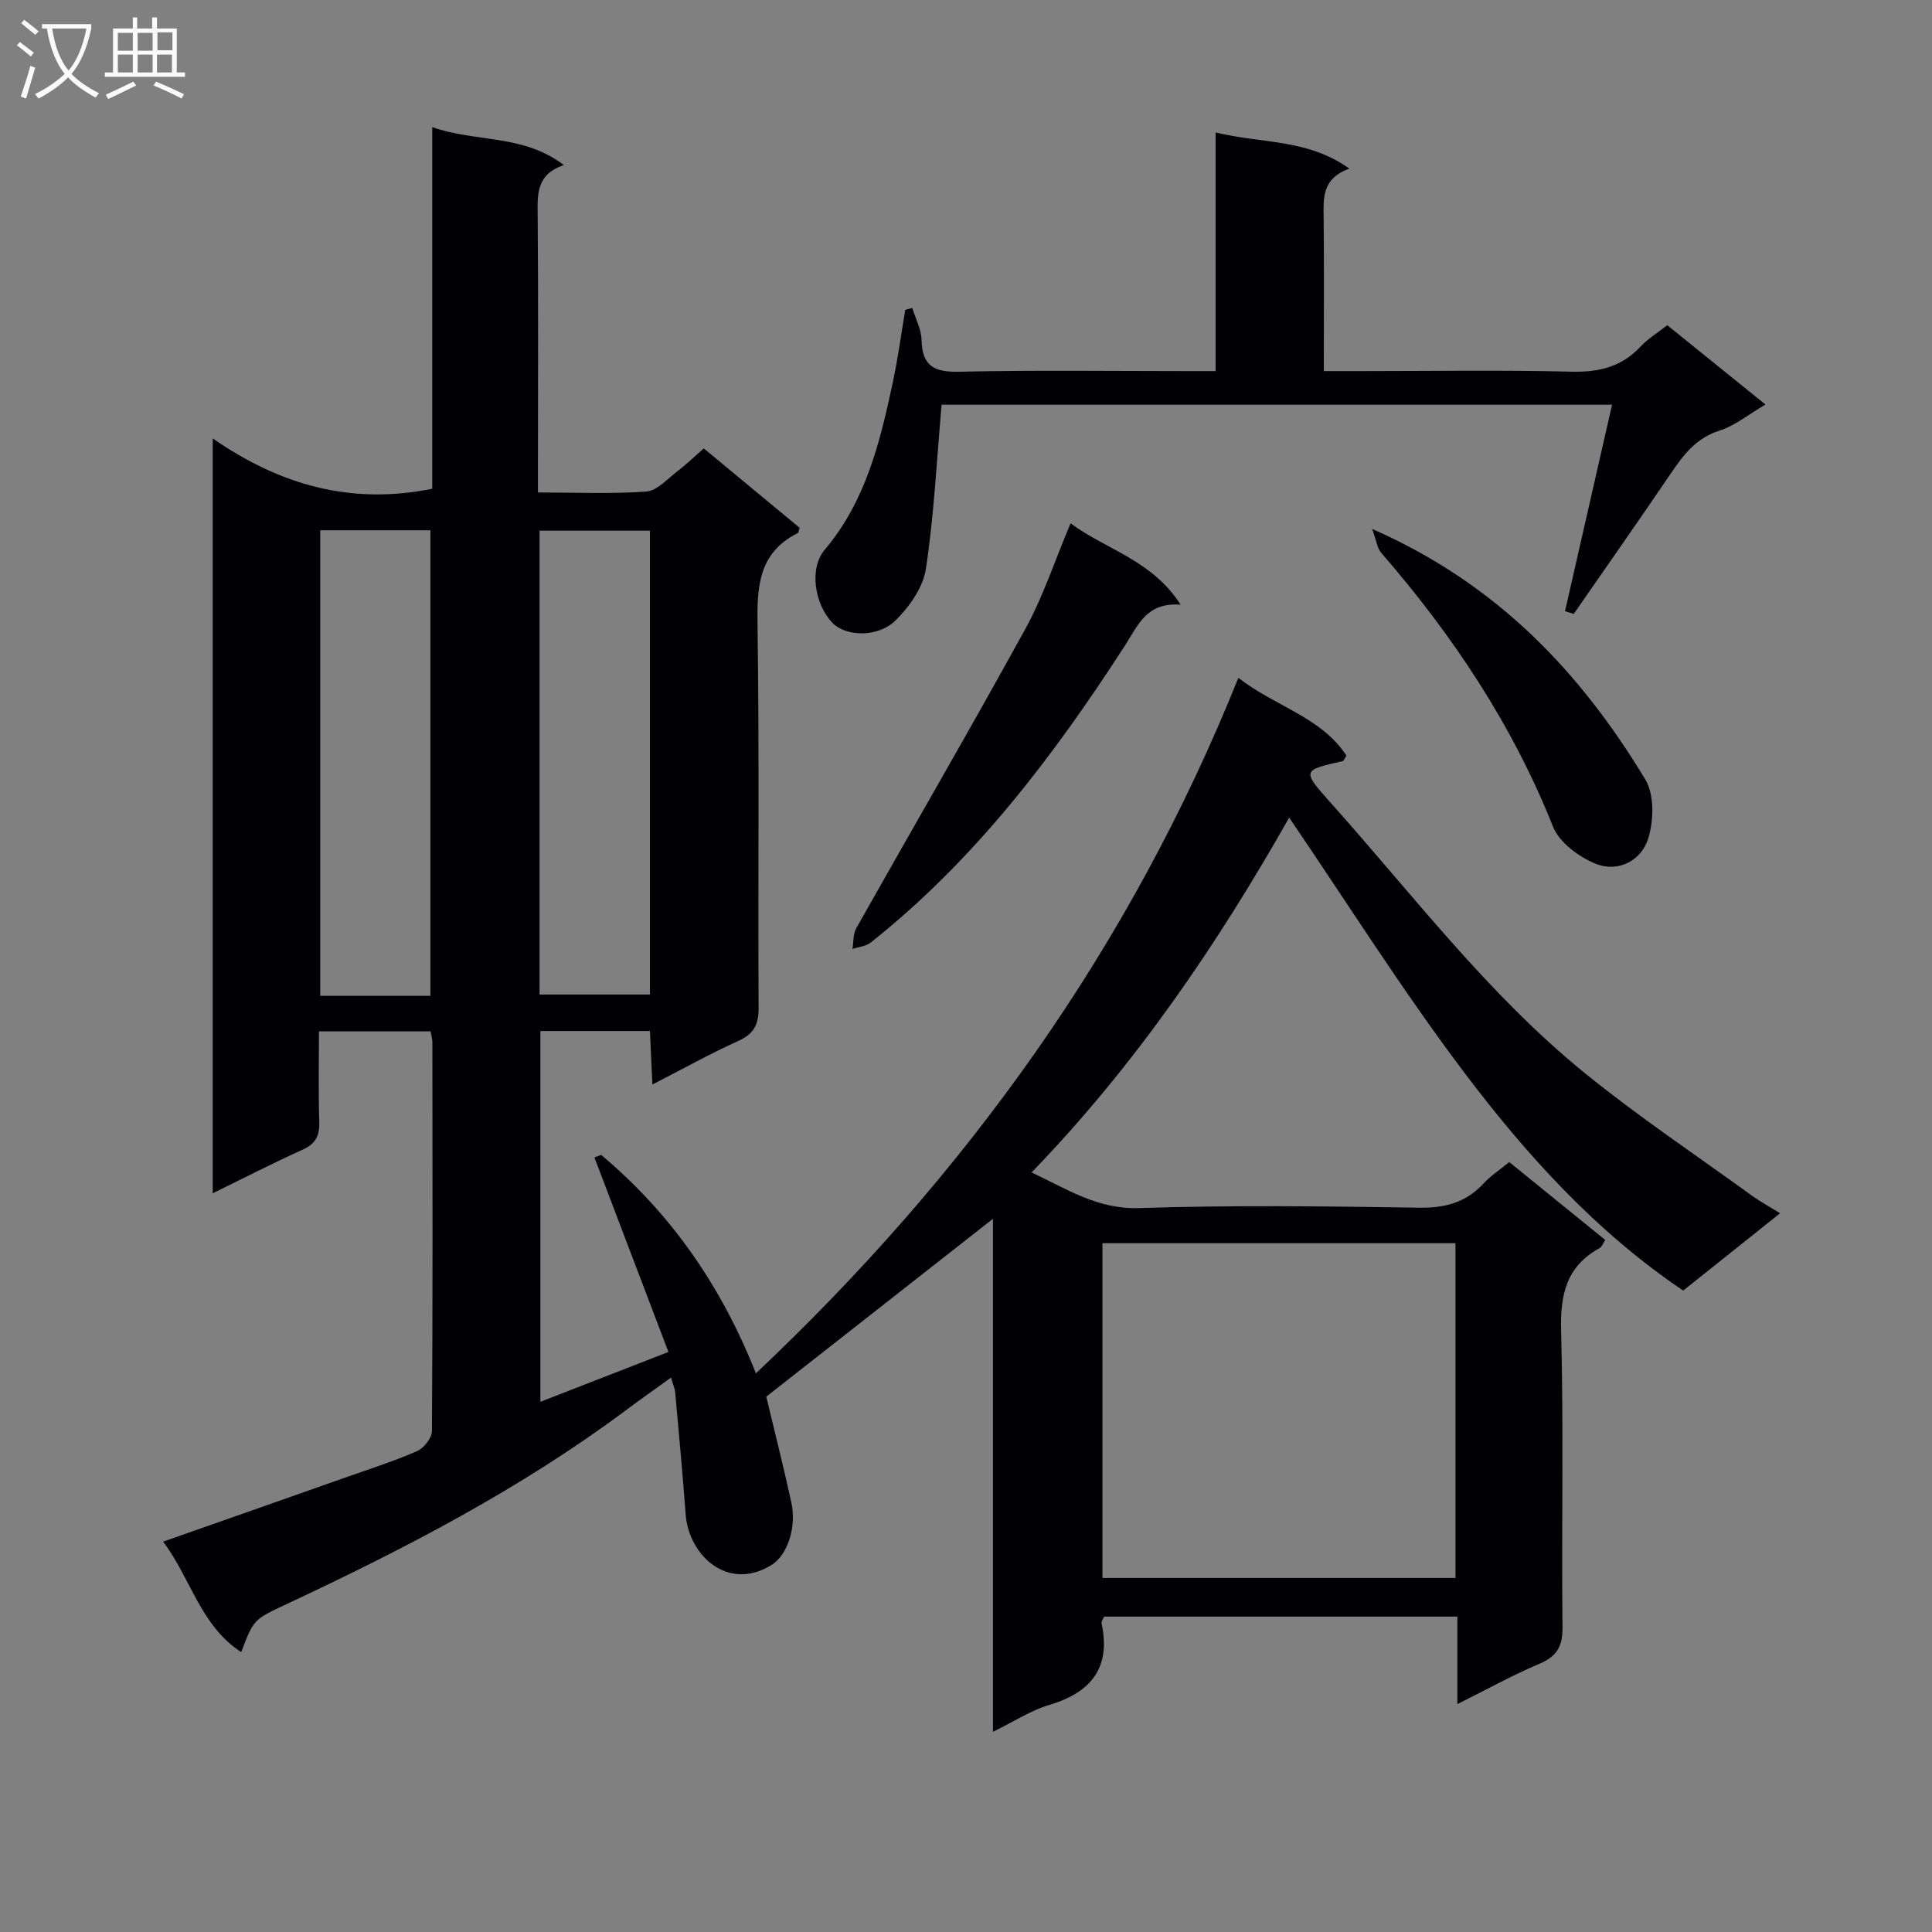 <svg enable-background="new 0 0 400 400" viewBox="0 0 400 400" xmlns="http://www.w3.org/2000/svg"><rect x="0" y="0" width="400" height="400" fill="#808080" stroke="none"/><g fill="#010104"><path d="m256.39 140.34c7.65 5.95 17.13 8.09 22.37 16.1-.4.62-.54 1.09-.76 1.14-8.32 1.86-8.45 1.97-2.77 8.32 17.2 19.21 32.81 39.99 52.97 56.34 11.08 8.98 22.99 16.95 34.55 25.33 1.71 1.24 3.59 2.25 5.8 3.62-6.95 5.55-13.43 10.72-20.06 16.01-18.15-12.24-32.56-28.21-45.47-45.33-12.78-16.95-24.12-35-36.11-52.59-14.67 25.91-31.66 51.04-53.33 73.46 7.47 3.52 13.72 7.66 22.27 7.38 19.31-.63 38.66-.38 57.99-.08 5.36.08 9.67-1.07 13.31-5.01 1.45-1.57 3.3-2.77 5.32-4.44 6.61 5.36 13.14 10.67 19.88 16.13-.46.69-.68 1.42-1.16 1.68-6.84 3.76-8.18 9.52-7.98 17.05.55 20.49.07 41 .29 61.49.04 3.95-1.18 6-4.79 7.53-5.46 2.31-10.68 5.21-16.98 8.35 0-6.51 0-12.18 0-18.12-24.88 0-48.97 0-73.14 0-.2.51-.6.99-.52 1.38 1.98 9.31-2.23 14.36-10.95 16.95-3.73 1.11-7.12 3.36-11.54 5.52 0-36.06 0-71.26 0-106.21-15.78 12.38-31.26 24.53-46.93 36.82 1.62 6.81 3.53 14.33 5.19 21.91 1.16 5.28-.93 10.98-4.08 12.93-9.05 5.61-17.16-1.96-17.8-10.45-.63-8.44-1.41-16.86-2.17-25.29-.07-.78-.43-1.54-.87-3.04-3.39 2.45-6.44 4.59-9.42 6.82-21.73 16.2-45.64 28.59-70.08 40.03-6.88 3.22-6.9 3.17-9.48 9.98-8.44-5.49-10.38-15.16-16.16-22.87 12.97-4.56 25.32-8.89 37.66-13.25 5.01-1.77 10.09-3.39 14.95-5.51 1.39-.61 3.03-2.72 3.04-4.15.17-26.83.12-53.66.09-80.5 0-.64-.21-1.28-.38-2.24-7.5 0-14.9 0-23.1 0 0 6.23-.14 12.48.06 18.73.09 2.88-.75 4.56-3.47 5.78-6.16 2.78-12.17 5.88-18.59 9.02 0-52 0-103.4 0-156.28 14.04 9.7 28.7 13.8 45.45 10.41 0-24.25 0-49 0-74.86 9.2 3.2 18.79 1.4 27.25 7.85-5.77 1.93-5.46 6.11-5.42 10.48.15 17.17.06 34.33.06 51.5v5.8c7.87 0 15.2.34 22.45-.2 2.26-.17 4.4-2.67 6.48-4.24 1.71-1.3 3.26-2.81 5.4-4.68 6.69 5.54 13.3 11.01 19.85 16.44-.19.52-.21 1-.41 1.1-8.19 4.1-8.43 11.21-8.31 19.23.38 26.33.08 52.66.22 79 .02 3.46-.92 5.42-4.17 6.89-5.85 2.64-11.48 5.79-17.82 9.04-.19-4.07-.34-7.45-.51-11.08-7.62 0-14.9 0-22.68 0v76.77c8.73-3.4 17.26-6.72 26.51-10.32-5.23-13.75-10.28-27.02-15.32-40.28.46-.17.93-.35 1.39-.52 14.49 12.14 24.93 27.23 32.04 45.23 43.53-41.08 77.41-88.03 99.89-144zm44.95 117.05c-24.73 0-48.94 0-73.09 0v69.31h73.09c0-23.21 0-46.13 0-69.31zm-235.04-51.21h22.81c0-32.43 0-64.45 0-96.39-7.91 0-15.33 0-22.81 0zm45.41-.27h22.85c0-32.41 0-64.13 0-96.04-7.78 0-15.29 0-22.85 0z"/><path d="m333.76 83.79c-47.45 0-93.67 0-138.81 0-1.03 11.66-1.57 22.9-3.25 33.97-.58 3.83-3.4 7.85-6.27 10.68-3.71 3.65-10.39 3.34-13.09.51-3.7-3.88-4.86-11.26-1.6-15.12 8.52-10.08 11.47-22.31 14.11-34.69 1.06-4.96 1.73-9.99 2.58-14.99.48-.13.96-.26 1.44-.39.68 2.21 1.88 4.41 1.93 6.64.13 5.46 2.68 6.68 7.84 6.56 15.66-.35 31.33-.13 46.99-.13h6.05c0-16.44 0-32.5 0-49.41 9.48 2.35 19 1.25 27.69 7.5-5.77 2.05-5.37 6.22-5.32 10.4.1 10.29.03 20.59.03 31.51h7.8c14.5 0 29-.24 43.49.12 5.7.14 10.37-.99 14.3-5.21 1.45-1.56 3.35-2.71 5.52-4.41 6.61 5.34 13.25 10.7 20.33 16.42-3.49 2.04-6.29 4.38-9.51 5.4-4.9 1.55-7.51 5.08-10.15 8.97-6.6 9.71-13.34 19.33-20.03 28.98-.6-.18-1.2-.37-1.81-.55 3.19-14.06 6.4-28.11 9.74-42.76z"/><path d="m244.43 125.19c-7.08-.52-8.77 4.21-11.51 8.45-14.76 22.85-31.1 44.42-52.64 61.5-.99.79-2.52.9-3.79 1.33.24-1.43.11-3.08.78-4.27 11.66-20.7 23.61-41.24 35.05-62.05 3.65-6.65 6.04-14 9.33-21.8 7.39 5.47 16.85 7.59 22.78 16.84z"/><path d="m284.09 109.51c25.9 11.37 43.16 29.7 56.56 51.88 1.89 3.14 1.75 8.5.59 12.23-1.42 4.56-6.21 7.09-10.86 5.22-3.48-1.41-7.53-4.4-8.84-7.68-8.42-21.13-20.77-39.65-35.58-56.71-.84-.97-.99-2.54-1.87-4.94z"/></g><path d="m6.4 11.7c-1-.8-1.9-1.6-2.9-2.3l.6-.7c.9.7 1.9 1.4 2.9 2.2zm-2.1 8.3c.7-2.1 1.4-4.2 2-6.4.2.1.6.3 1 .4-.7 2.3-1.3 4.4-1.9 6.4zm3-12.8c-1.1-.9-2.1-1.7-2.9-2.4l.6-.7c1 .8 2 1.5 3 2.4zm1.4-1.3v-.9h10.2v.9c-.9 4.2-2.3 7.3-4.1 9.4 1.3 1.4 3.2 2.7 5.7 4-.2.2-.4.5-.7.9-2.5-1.4-4.4-2.7-5.7-4.2-1.4 1.5-3.5 3-6.1 4.4 0 0 0 0-.1-.1-.3-.4-.5-.7-.7-.8 2.7-1.3 4.7-2.8 6.2-4.2-1.8-2.2-3-5.3-3.7-9.4zm9.2 0h-7.1c.6 3.8 1.7 6.7 3.4 8.7 1.7-2 2.9-4.8 3.7-8.7z" fill="#fbfafa"/><path d="m31.6 3.6h.9v2.3h4.1v9.1h1.7v.9h-16.6v-.9h1.7v-9.1h4.1v-2.3h.9v2.3h3.1v-2.3zm-4 13.3.6.8c-1.9.9-3.8 1.9-5.8 2.8-.2-.3-.3-.6-.5-.9 2-.9 3.9-1.8 5.7-2.7zm-3.2-10.1v3.7h3.1v-3.7zm0 4.5v3.7h3.1v-3.7zm4.1-4.5v3.7h3.1v-3.7zm0 4.5v3.7h3.1v-3.7zm9.1 9.1c-2.1-1.1-4.1-2-5.8-2.7l.5-.8c2.2.9 4.1 1.8 5.8 2.6zm-1.9-13.7h-3.1v3.7h3.1v-3.6zm-3.2 4.6v3.7h3.1v-3.7z" fill="#fbfafa"/></svg>